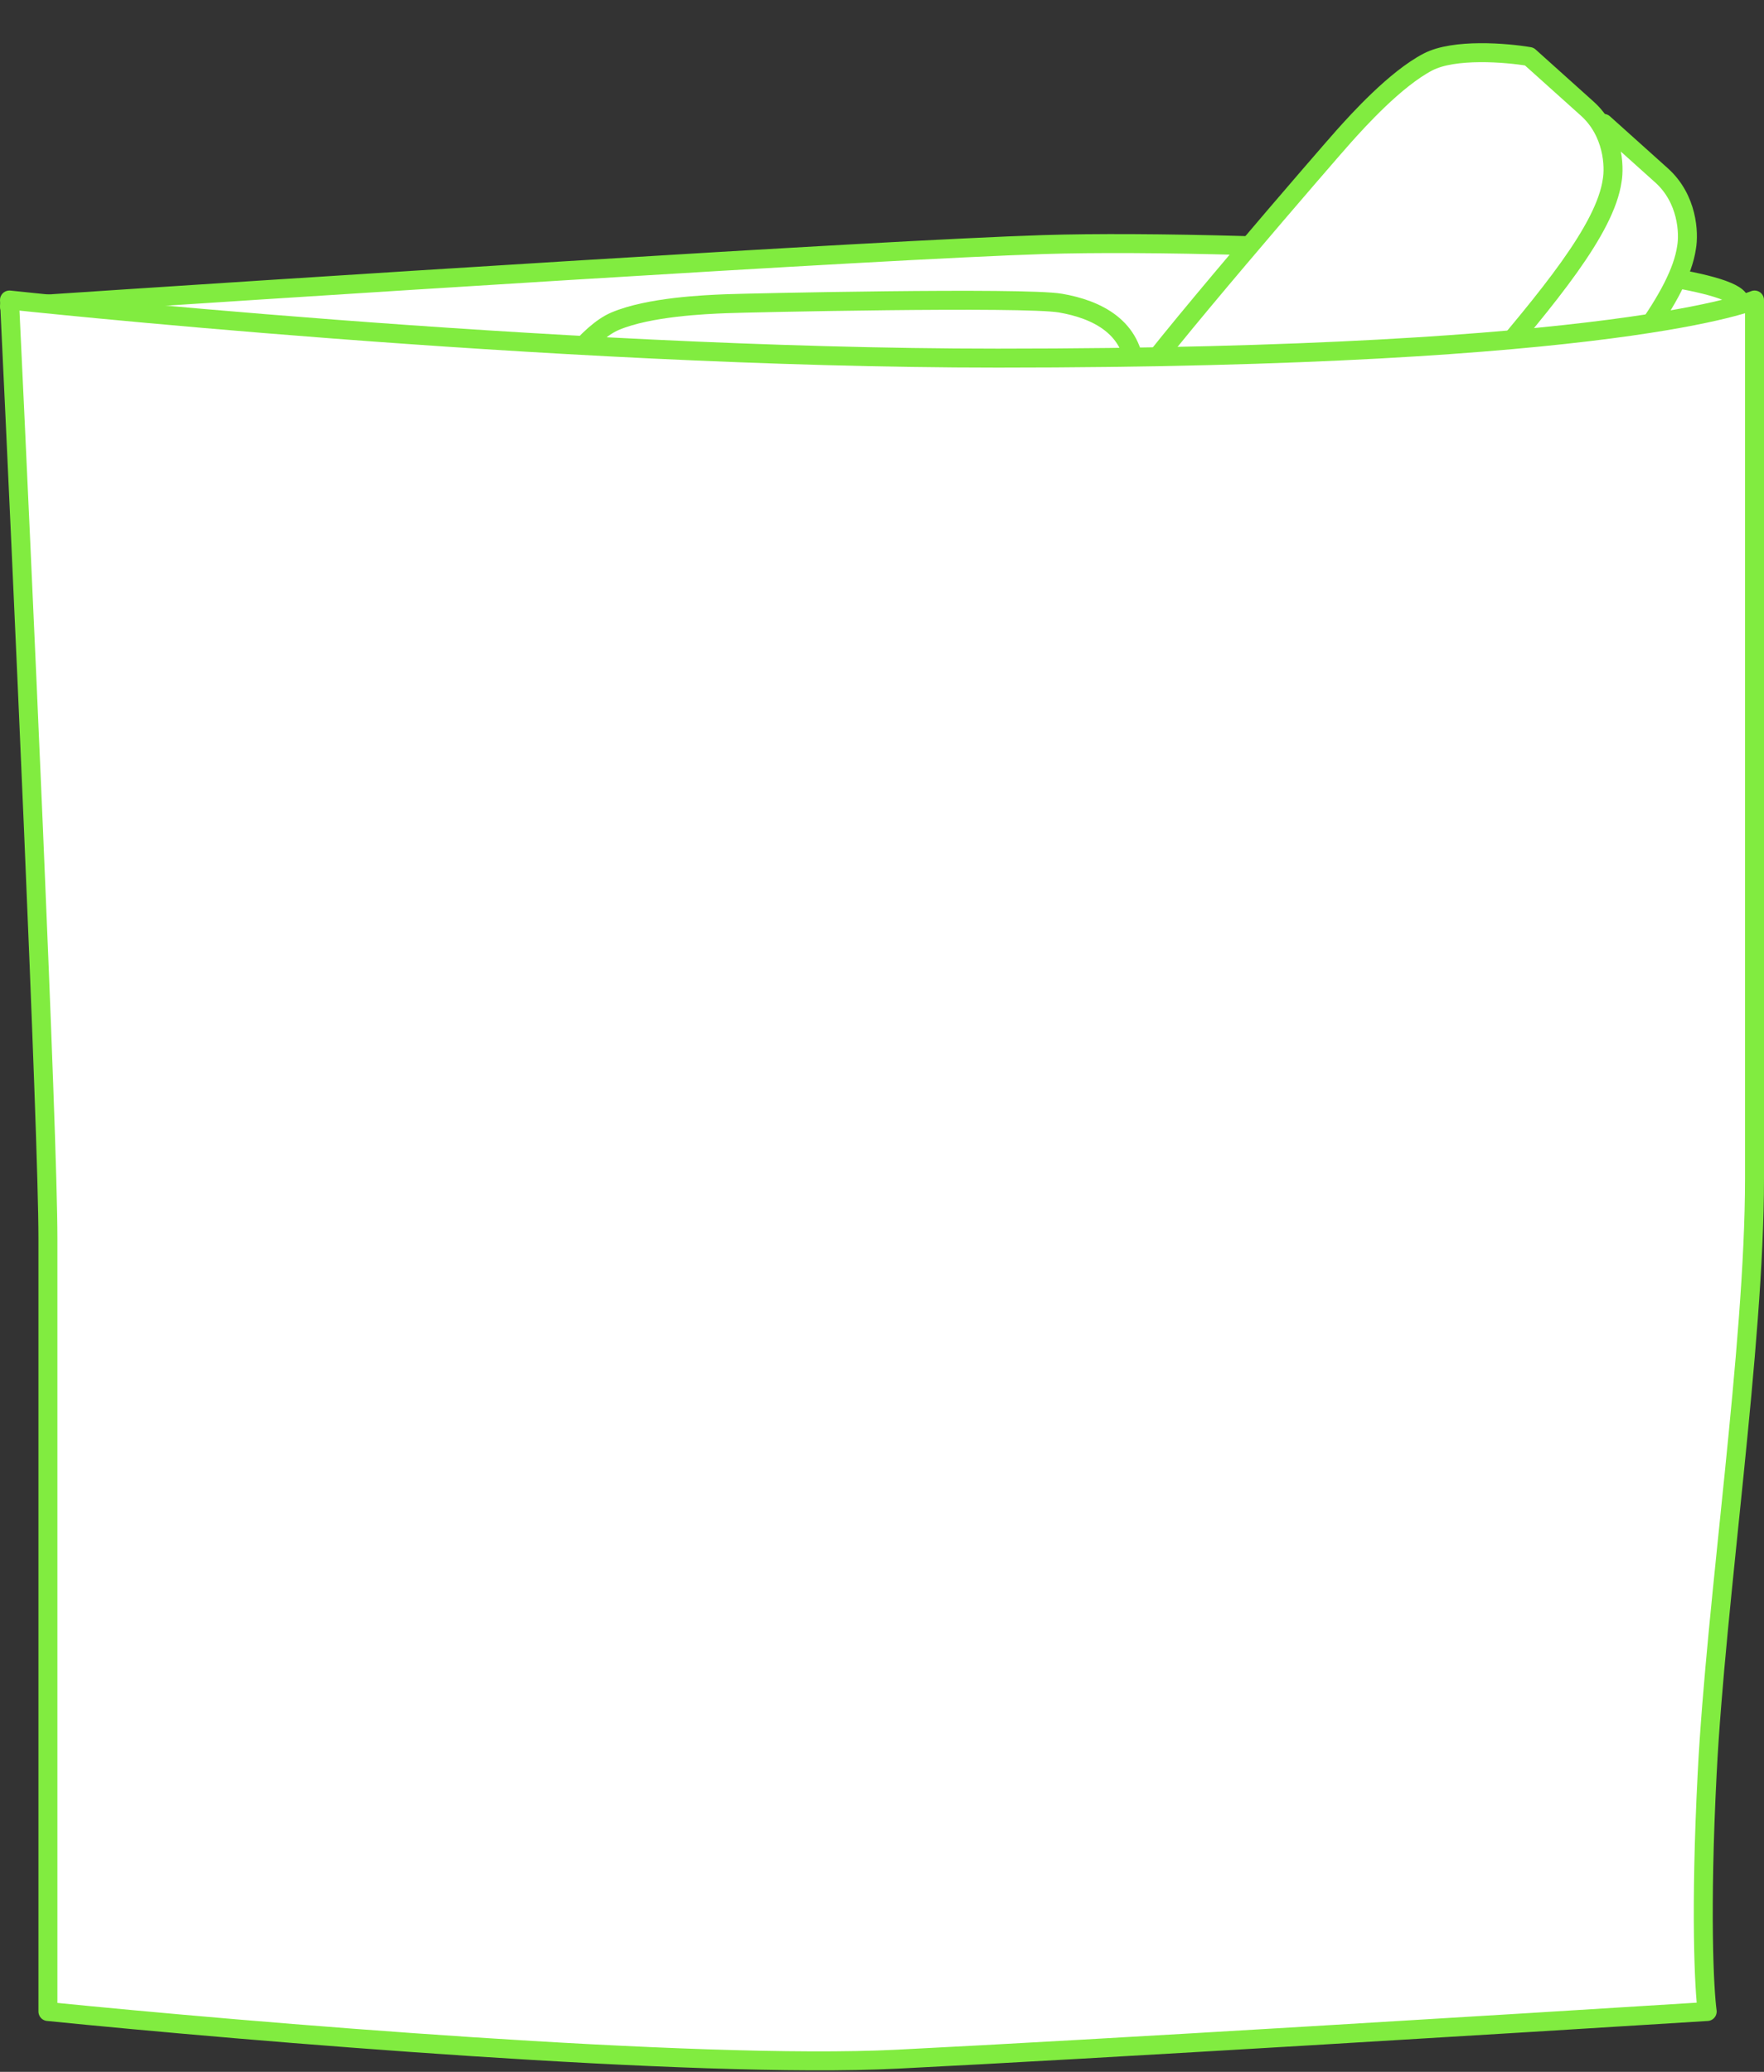 <svg width="372" height="437" viewBox="0 0 372 437" fill="none" xmlns="http://www.w3.org/2000/svg">
<rect x="0" y="0" width="372" height="437" fill="#333333" stroke="none"/>
<path d="M220.025 51.585C185.361 52.685 60.232 60.755 2 64.653C13.004 77.72 209.708 79.096 240.658 80.472C271.608 81.847 358.956 73.594 366.521 64.653C374.087 55.712 263.355 50.209 220.025 51.585Z" fill="white" stroke="#81EC40" stroke-width="4" stroke-linejoin="round"/>
<path d="M316.833 27.167C322.354 24.291 333.366 25.206 338.182 26.023L350.401 36.999C355.893 41.933 356.202 49.173 355.669 52.177C354.188 62.454 342.333 76.706 327.717 93.815C314.328 109.488 294.492 133.432 285.426 134.977C278.92 137.616 263.611 125.477 262.068 124.382C262.393 124.021 260.32 123.057 255.171 118.432C248.171 112.144 250.135 103.87 254.028 97.083C257.92 90.297 296.178 46.072 299.099 42.82C302.021 39.568 309.932 30.761 316.833 27.167Z" fill="white" stroke="#81EC40" stroke-width="4" stroke-linejoin="round"/>
<path d="M301.146 13.069C306.667 10.194 317.679 11.108 322.495 11.925L334.714 22.902C340.206 27.835 340.514 35.076 339.982 38.08C338.501 48.356 326.645 62.609 312.029 79.718C298.64 95.391 278.804 119.335 269.738 120.879C263.232 123.519 247.924 111.379 246.38 110.285C246.705 109.923 244.633 108.96 239.484 104.334C232.484 98.046 234.447 89.772 238.34 82.986C242.233 76.199 280.491 31.974 283.412 28.722C286.333 25.47 294.245 16.663 301.146 13.069Z" fill="white" stroke="#81EC40" stroke-width="4" stroke-linejoin="round"/>
<path d="M130.599 88.817C124.864 91.237 118.548 100.304 116.107 104.535L116.773 120.947C117.072 128.323 122.454 133.177 125.108 134.682C133.969 140.093 152.508 140.046 175.007 139.694C195.618 139.371 226.711 139.355 233.681 133.355C239.862 130.026 240.27 110.493 240.411 108.606C239.926 108.626 240.504 106.415 240.224 99.499C239.842 90.097 232.216 86.335 224.506 85.007C216.796 83.679 158.333 84.957 153.965 85.134C149.597 85.312 137.768 85.792 130.599 88.817Z" fill="white" stroke="#81EC40" stroke-width="4" stroke-linejoin="round"/>
<path d="M129.986 73.891C124.251 76.311 117.935 85.378 115.494 89.609L116.16 106.021C116.459 113.397 121.841 118.251 124.494 119.756C133.356 125.167 151.894 125.12 174.394 124.768C195.005 124.446 226.097 124.429 233.068 118.429C239.249 115.1 239.657 95.567 239.798 93.68C239.312 93.7 239.891 91.489 239.61 84.573C239.229 75.171 231.602 71.409 223.892 70.081C216.182 68.753 157.72 70.031 153.352 70.209C148.984 70.386 137.155 70.866 129.986 73.891Z" fill="white" stroke="#81EC40" stroke-width="4" stroke-linejoin="round"/>
<path d="M129.732 67.743C123.997 70.163 117.681 79.23 115.24 83.46L115.906 99.873C116.205 107.249 121.587 112.103 124.24 113.608C133.102 119.019 151.641 118.972 174.14 118.62C194.751 118.297 225.844 118.281 232.814 112.281C238.995 108.952 239.403 89.418 239.544 87.532C239.058 87.551 239.637 85.34 239.356 78.425C238.975 69.023 231.348 65.26 223.638 63.932C215.928 62.605 157.466 63.883 153.098 64.06C148.73 64.237 136.901 64.717 129.732 67.743Z" fill="white" stroke="#81EC40" stroke-width="4" stroke-linejoin="round"/>
<path d="M370 248.536V63.277C370 63.277 341.941 75.534 210.396 75.534C114.795 75.534 2 63.277 2 63.277C4.703 119.914 10.108 238.797 10.108 261.239V424.267C52.106 428.502 146.705 436.441 189.119 434.324C231.532 432.207 320.725 426.737 360.02 424.267C359.397 419.68 358.523 403.201 360.02 373.983C361.892 337.46 370 284 370 248.536Z" fill="white" stroke="#81EC40" stroke-width="4" stroke-linejoin="round"/>
</svg>

